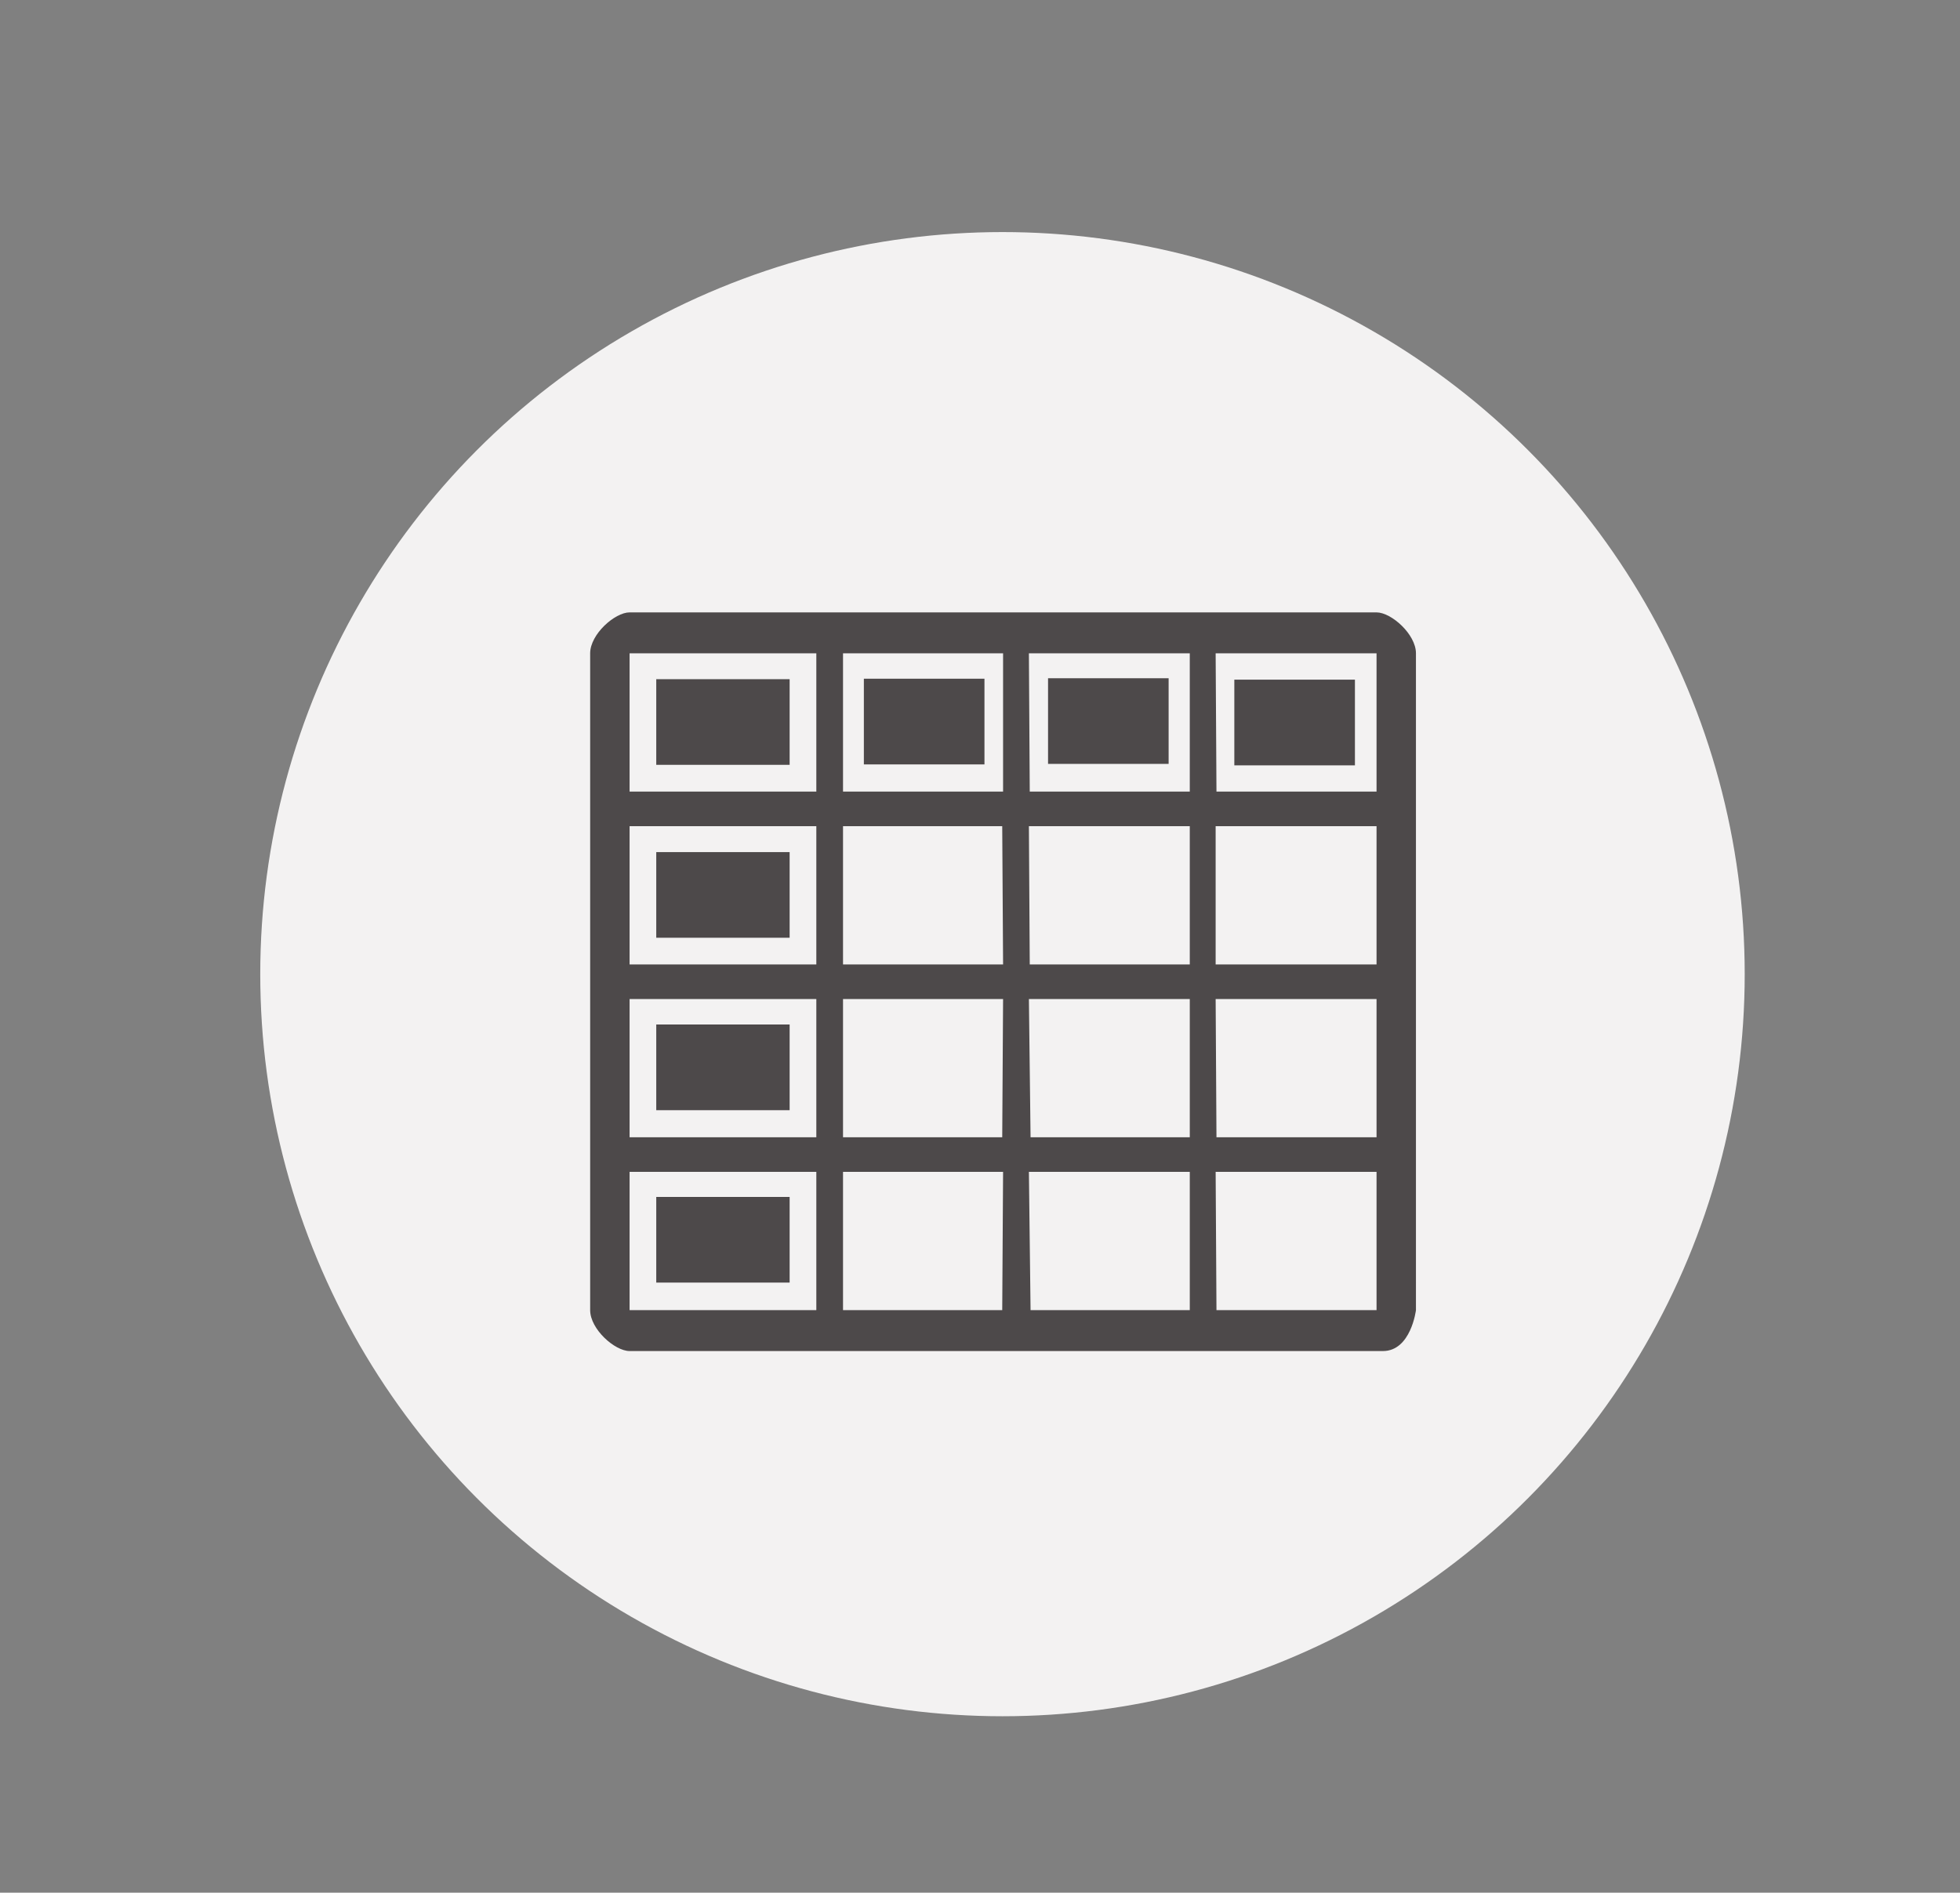 <?xml version="1.0" encoding="utf-8"?>
<!-- Generator: Adobe Illustrator 16.0.0, SVG Export Plug-In . SVG Version: 6.00 Build 0)  -->
<!DOCTYPE svg PUBLIC "-//W3C//DTD SVG 1.1//EN" "http://www.w3.org/Graphics/SVG/1.1/DTD/svg11.dtd">
<svg version="1.1" id="Isolation_Mode" xmlns="http://www.w3.org/2000/svg" xmlns:xlink="http://www.w3.org/1999/xlink" x="0px"
	 y="0px" width="322px" height="311px" viewBox="0 0 322 311" enable-background="new 0 0 322 311" xml:space="preserve">
<rect x="0" y="0" width="322" height="311" fill="#808080" stroke="none"/>
<circle fill="#F3F2F2" cx="164.693" cy="160.071" r="121.938"/>
<g opacity="0.8">
	<g>
		<path fill="#231F20" d="M129.725,196.674h-21.912v14.081h21.912V196.674z M226.146,100.626H103.433
			c-2.422,0-6.478,3.594-6.478,6.728v107.921c0,3.136,4.056,6.726,6.478,6.726h123.759c4.611,0,5.429-6.726,5.429-6.726V107.354
			C232.622,104.22,228.567,100.626,226.146,100.626z M134.111,215.274h-30.678v-22.722h30.678V215.274z M134.111,186.875h-30.678
			v-22.718h30.678V186.875z M134.111,158.473h-30.678v-22.718h30.678V158.473z M134.111,130.071h-30.678v-22.717h30.678V130.071z
			 M164.652,215.274h-26.156v-22.722h26.296L164.652,215.274z M164.652,186.875h-26.156v-22.718h26.296L164.652,186.875z
			 M138.496,158.473v-22.718h26.156l0.14,22.718H138.496z M164.792,130.071h-26.296v-22.717h26.296V130.071z M195.465,215.274
			h-26.159l-0.272-22.722h26.431V215.274z M195.465,186.875h-26.159l-0.272-22.718h26.431V186.875z M195.465,158.473h-26.292
			l-0.14-22.718h26.431V158.473z M195.465,130.071h-26.292l-0.14-22.717h26.431V130.071z M226.146,215.274h-26.298l-0.135-22.722
			h26.433V215.274z M226.146,186.875h-26.298l-0.135-22.718h26.433V186.875z M226.146,158.473h-26.433v-22.718h26.433V158.473z
			 M226.146,130.071h-26.298l-0.135-22.717h26.433V130.071z M129.725,140.018h-21.912v14.073h21.912V140.018z M129.725,168.343
			h-21.912v14.079h21.912V168.343z M191.988,111.445h-19.809v14.077h19.809V111.445z M129.725,111.598h-21.912v14.079h21.912
			V111.598z M161.733,111.525h-19.812v14.079h19.812V111.525z M222.595,111.679h-19.813v14.078h19.813V111.679z"/>
	</g>
</g>
</svg>
